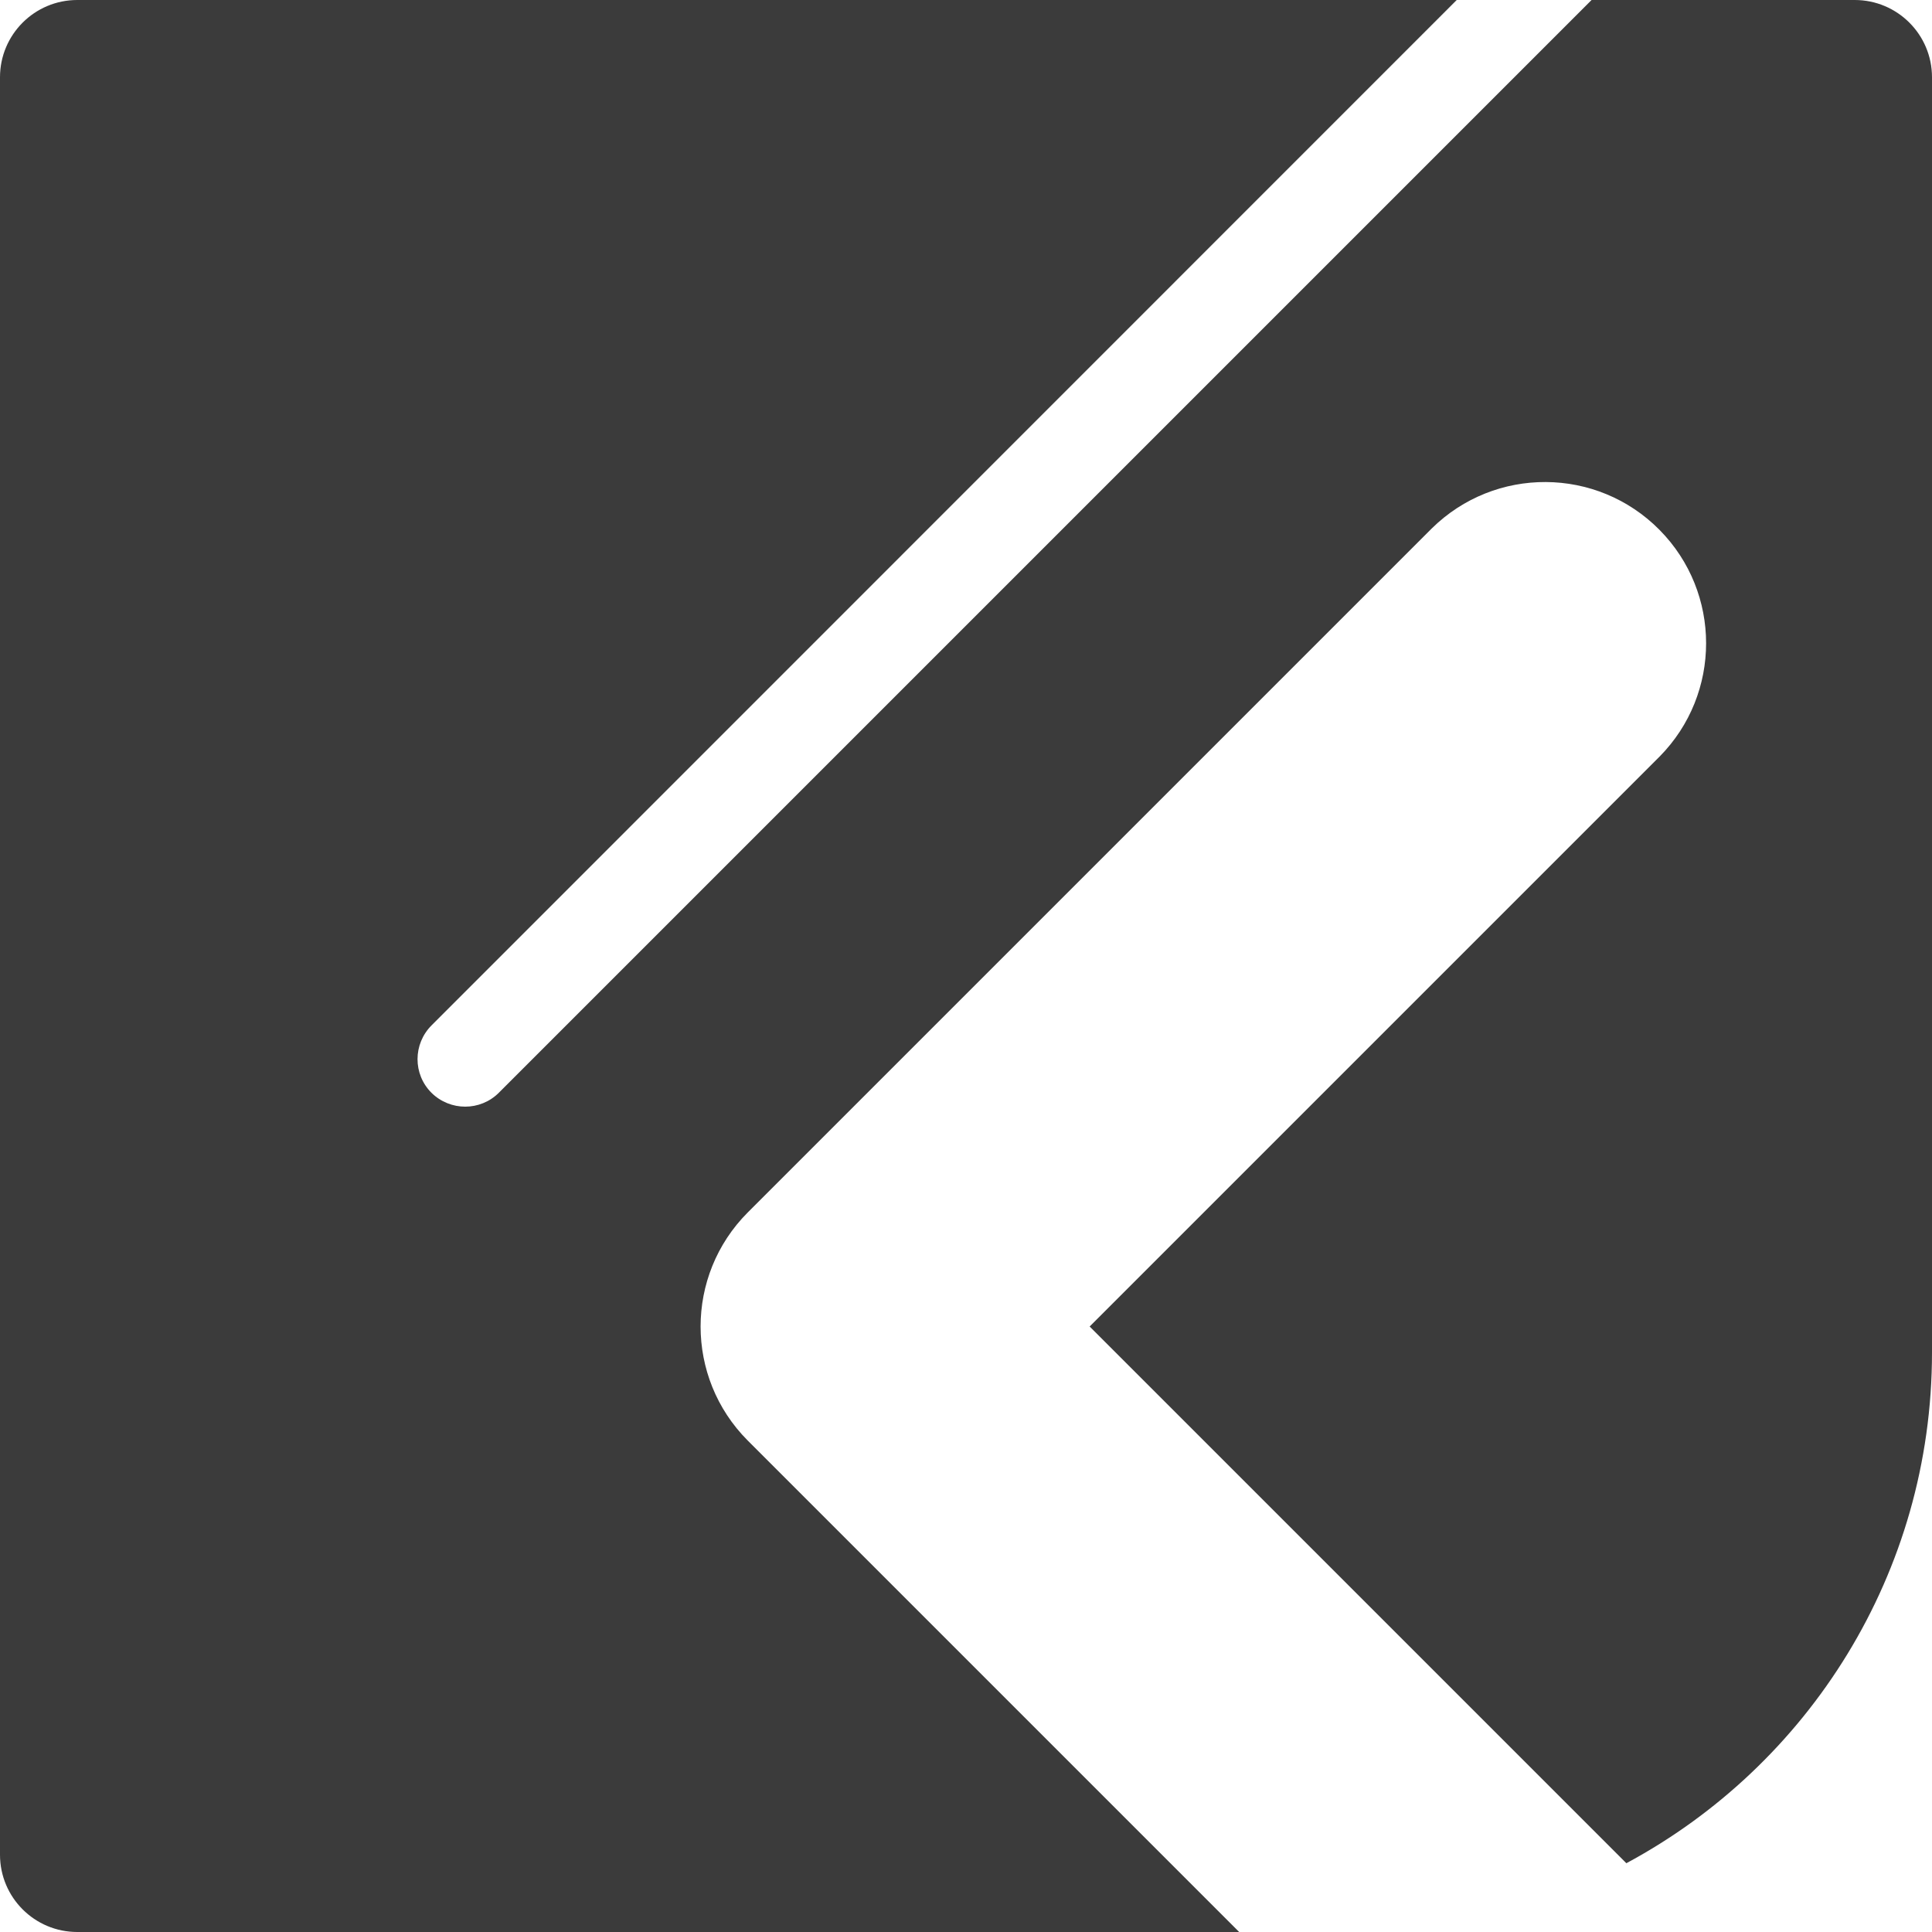 <?xml version="1.0" encoding="utf-8"?>
<!-- Generator: Adobe Illustrator 25.4.1, SVG Export Plug-In . SVG Version: 6.00 Build 0)  -->
<svg version="1.1" id="Layer_1" xmlns="http://www.w3.org/2000/svg" xmlns:xlink="http://www.w3.org/1999/xlink" x="0px" y="0px"
	 viewBox="0 0 1000 1000" style="enable-background:new 0 0 1000 1000;" xml:space="preserve">
<style type="text/css">
	.st0{fill:#3B3B3B;}
</style>
<path class="st0" d="M960,0H823.8L258.2,565.6c-9.6,9.6-25.2,9.6-34.9,0c-9.6-9.6-9.6-25.2,0.1-34.9l0,0L754,0H40
	C17.9,0,0,17.9,0,40v920c0,22.1,17.9,40,40,40h601.4L387,745.6c-32.5-32.6-32.5-85.4,0-118l354-354c32.8-32.4,85.6-32.1,118,0.7
	c32.1,32.5,32.1,84.8,0,117.3l-295,295l277.8,277.8C936,913.8,1000,814.4,1000,700V40C1000,17.9,982.1,0,960,0z"/>
</svg>
